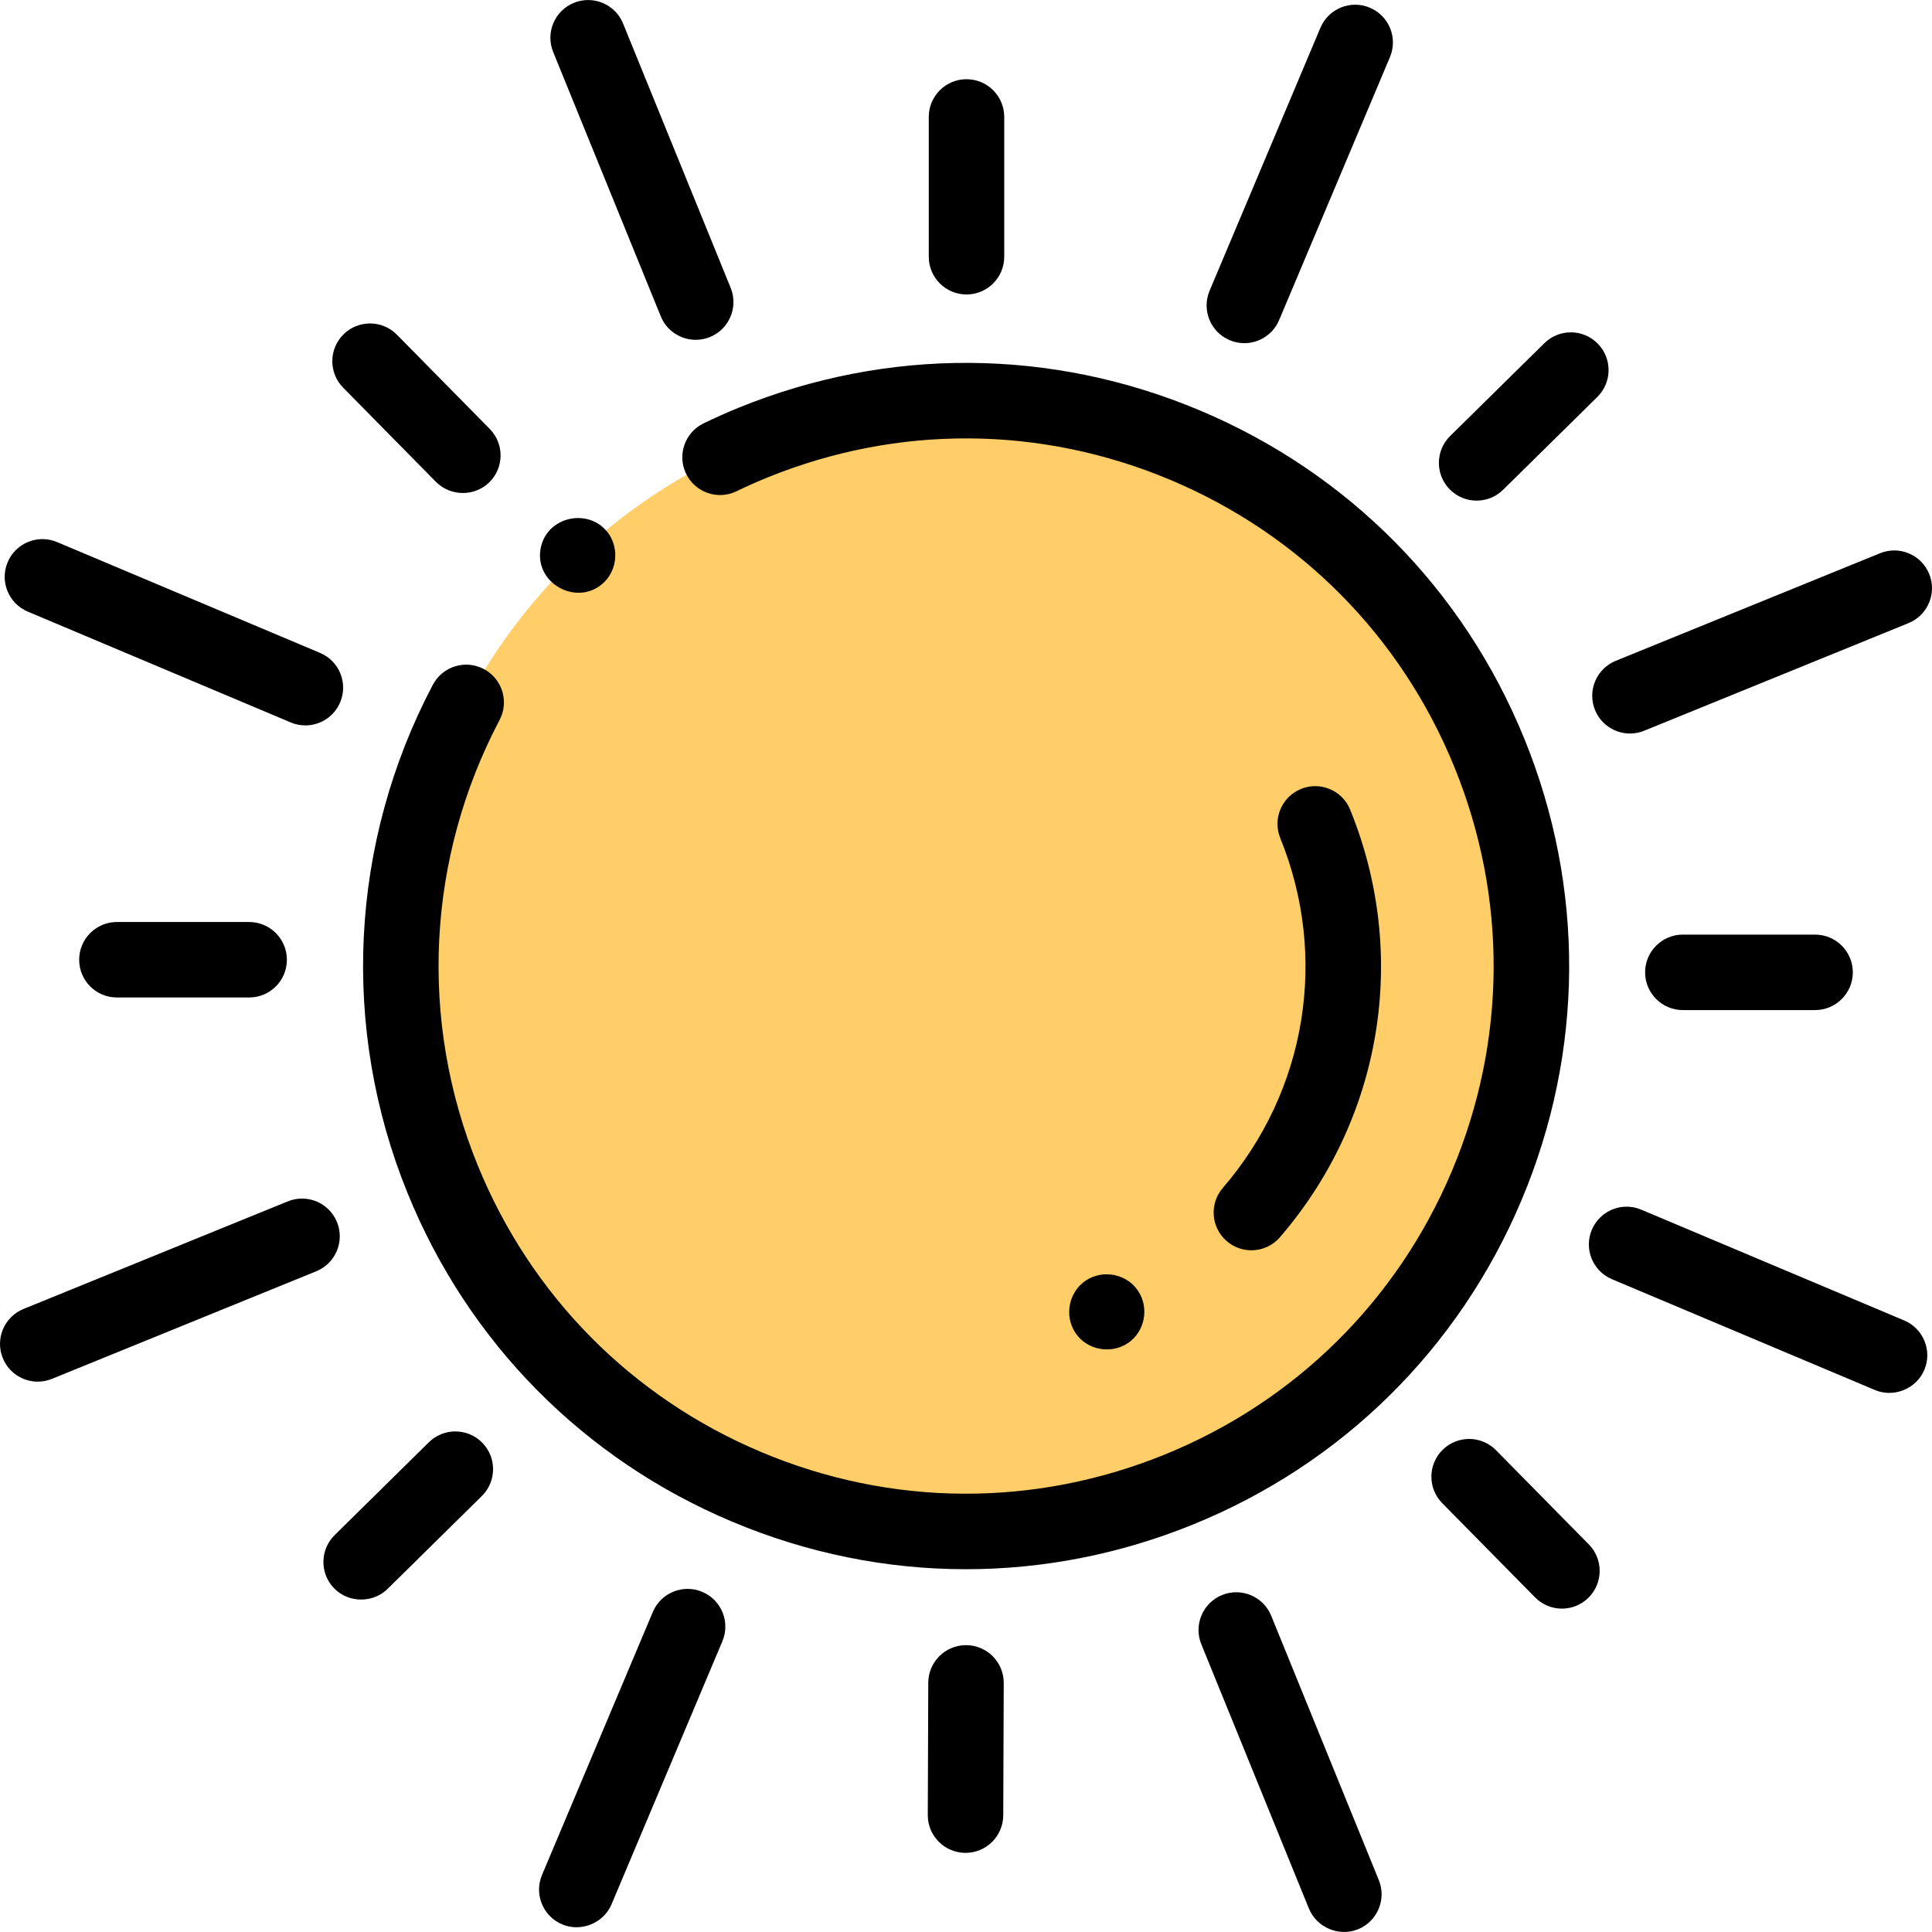 <svg id="Capa_1" enable-background="new 0 0 512.003 512.003" height="512" viewBox="0 0 512.003 512.003" width="512" xmlns="http://www.w3.org/2000/svg"><ellipse cx="256.002" cy="256.013" fill="#ffce69" rx="149.759" ry="149.759" transform="matrix(.707 -.707 .707 .707 -106.048 256.005)"/><path d="m403.971 195.78c-16.089-39.523-46.606-70.417-85.93-86.988s-82.749-16.837-122.272-.748c-3.054 1.242-6.092 2.597-9.29 4.139-4.975 2.398-7.063 8.376-4.664 13.351s8.377 7.066 13.351 4.663c2.817-1.357 5.48-2.545 8.142-3.629 34.578-14.074 72.564-13.843 106.965.655 34.401 14.497 61.098 41.522 75.172 76.099 14.075 34.576 13.842 72.563-.655 106.965-14.497 34.401-41.522 61.099-76.098 75.173-34.577 14.074-72.564 13.842-106.965-.654-34.401-14.497-61.098-41.522-75.172-76.1-15.589-38.296-13.46-81.27 5.84-117.902 2.574-4.886.7-10.934-4.186-13.508-4.884-2.577-10.934-.701-13.508 4.186-22.059 41.867-24.49 90.987-6.67 134.766 16.089 39.524 46.606 70.417 85.93 86.988 19.969 8.415 40.989 12.626 62.025 12.625 20.389-.001 40.793-3.958 60.247-11.877 39.524-16.088 70.417-46.605 86.989-85.93s16.838-82.749.749-122.274z"/><path d="m325.102 328.917c1.889 1.629 4.213 2.427 6.526 2.427 2.808 0 5.6-1.176 7.577-3.469 27.123-31.45 34.252-74.865 18.605-113.305-2.083-5.115-7.917-7.575-13.032-5.491-5.115 2.082-7.574 7.917-5.492 13.032 12.801 31.447 6.966 66.968-15.227 92.701-3.606 4.183-3.14 10.498 1.043 14.105z"/><path d="m284.991 353.212c2.99 4.568 9.363 5.746 13.87 2.76 4.548-3.013 5.762-9.336 2.76-13.86-3.016-4.545-9.335-5.762-13.86-2.76-4.538 3.011-5.787 9.332-2.77 13.86z"/><path d="m498.23 146.615-70.041 28.512c-5.115 2.082-7.574 7.917-5.492 13.032 1.58 3.881 5.319 6.232 9.266 6.232 1.255 0 2.532-.238 3.767-.741l70.041-28.512c5.115-2.082 7.574-7.917 5.492-13.032-2.083-5.115-7.916-7.576-13.033-5.491z"/><path d="m89.306 323.868c-2.083-5.115-7.917-7.575-13.032-5.491l-70.041 28.511c-5.115 2.082-7.574 7.917-5.492 13.032 1.58 3.881 5.319 6.232 9.266 6.232 1.255 0 2.532-.238 3.767-.741l70.041-28.511c5.114-2.081 7.573-7.916 5.491-13.032z"/><path d="m504.639 349.94-69.688-29.366c-5.091-2.148-10.954.242-13.099 5.332-2.145 5.089.243 10.953 5.332 13.098l69.688 29.366c5.026 2.12 10.983-.313 13.099-5.332 2.145-5.09-.242-10.954-5.332-13.098z"/><path d="m80.927 192.243c3.901 0 7.609-2.299 9.22-6.119 2.145-5.09-.243-10.954-5.332-13.099l-69.687-29.367c-5.088-2.148-10.954.243-13.099 5.331-2.145 5.09.243 10.954 5.332 13.099l69.687 29.367c1.268.535 2.584.788 3.879.788z"/><path d="m336.887 428.199c-2.083-5.116-7.916-7.576-13.033-5.491-5.115 2.082-7.574 7.917-5.492 13.032l28.512 70.042c2.054 5.045 7.982 7.548 13.033 5.491 5.115-2.082 7.574-7.917 5.492-13.032z"/><path d="m184.376 90.057c1.255 0 2.532-.238 3.767-.741 5.115-2.082 7.574-7.917 5.492-13.032l-28.511-70.043c-2.083-5.115-7.917-7.575-13.032-5.491-5.115 2.082-7.574 7.917-5.492 13.032l28.511 70.042c1.579 3.881 5.318 6.233 9.265 6.233z"/><path d="m186.106 421.861c-5.091-2.147-10.954.243-13.099 5.332l-29.365 69.688c-2.145 5.089.243 10.953 5.332 13.098 5.026 2.121 10.984-.313 13.099-5.332l29.365-69.688c2.144-5.089-.243-10.953-5.332-13.098z"/><path d="m349.922 7.369-29.367 69.687c-2.145 5.09.243 10.954 5.332 13.099 1.268.535 2.584.788 3.879.788 3.901 0 7.609-2.299 9.22-6.119l29.367-69.687c2.145-5.09-.243-10.954-5.332-13.099-5.089-2.148-10.954.243-13.099 5.331z"/><path d="m481.019 267.682c5.523 0 10-4.478 10-10s-4.477-10-10-10h-35.047c-5.523 0-10 4.478-10 10s4.477 10 10 10z"/><path d="m30.982 244.345c-5.523 0-10 4.478-10 10s4.477 10 10 10h35.046c5.523 0 10-4.478 10-10s-4.477-10-10-10z"/><path d="m396.457 384.321c-3.876-3.935-10.208-3.981-14.142-.104-3.934 3.876-3.981 10.208-.104 14.142l24.599 24.966c1.957 1.986 4.539 2.981 7.124 2.981 2.534 0 5.07-.958 7.018-2.877 3.934-3.876 3.981-10.208.104-14.142z"/><path d="m115.54 127.706c3.824 3.881 10.262 3.928 14.142.104 3.934-3.876 3.981-10.207.105-14.142l-24.598-24.966c-3.876-3.935-10.208-3.982-14.142-.104-3.934 3.876-3.981 10.207-.105 14.142z"/><path d="m256.04 435.984c-.013 0-.025 0-.038 0-5.505 0-9.979 4.453-9.999 9.963l-.129 35.048c-.021 5.523 4.44 10.017 9.963 10.037h.038c5.505 0 9.979-4.453 9.999-9.963l.129-35.048c.021-5.524-4.44-10.017-9.963-10.037z"/><path d="m246.134 30.992v37.046c0 5.522 4.477 10 10 10s10-4.478 10-10v-37.046c0-5.522-4.477-10-10-10s-10 4.478-10 10z"/><path d="m113.653 382.219-24.964 24.601c-3.934 3.877-3.98 10.208-.104 14.142 3.824 3.882 10.261 3.927 14.142.104l24.964-24.601c3.934-3.877 3.98-10.208.104-14.142-3.876-3.933-10.208-3.978-14.142-.104z"/><path d="m391.324 132.671c2.534 0 5.07-.957 7.018-2.876l24.967-24.596c3.934-3.876 3.981-10.208.106-14.142-3.876-3.936-10.208-3.983-14.142-.106l-24.967 24.596c-3.934 3.876-3.981 10.208-.106 14.142 1.957 1.987 4.54 2.982 7.124 2.982z"/><path d="m161.422 141.602c-5.045-7.361-16.847-4.845-18.206 4.088-1.36 8.939 9.439 14.878 16.31 9.133 3.878-3.243 4.646-9.019 1.896-13.221z"/></svg>